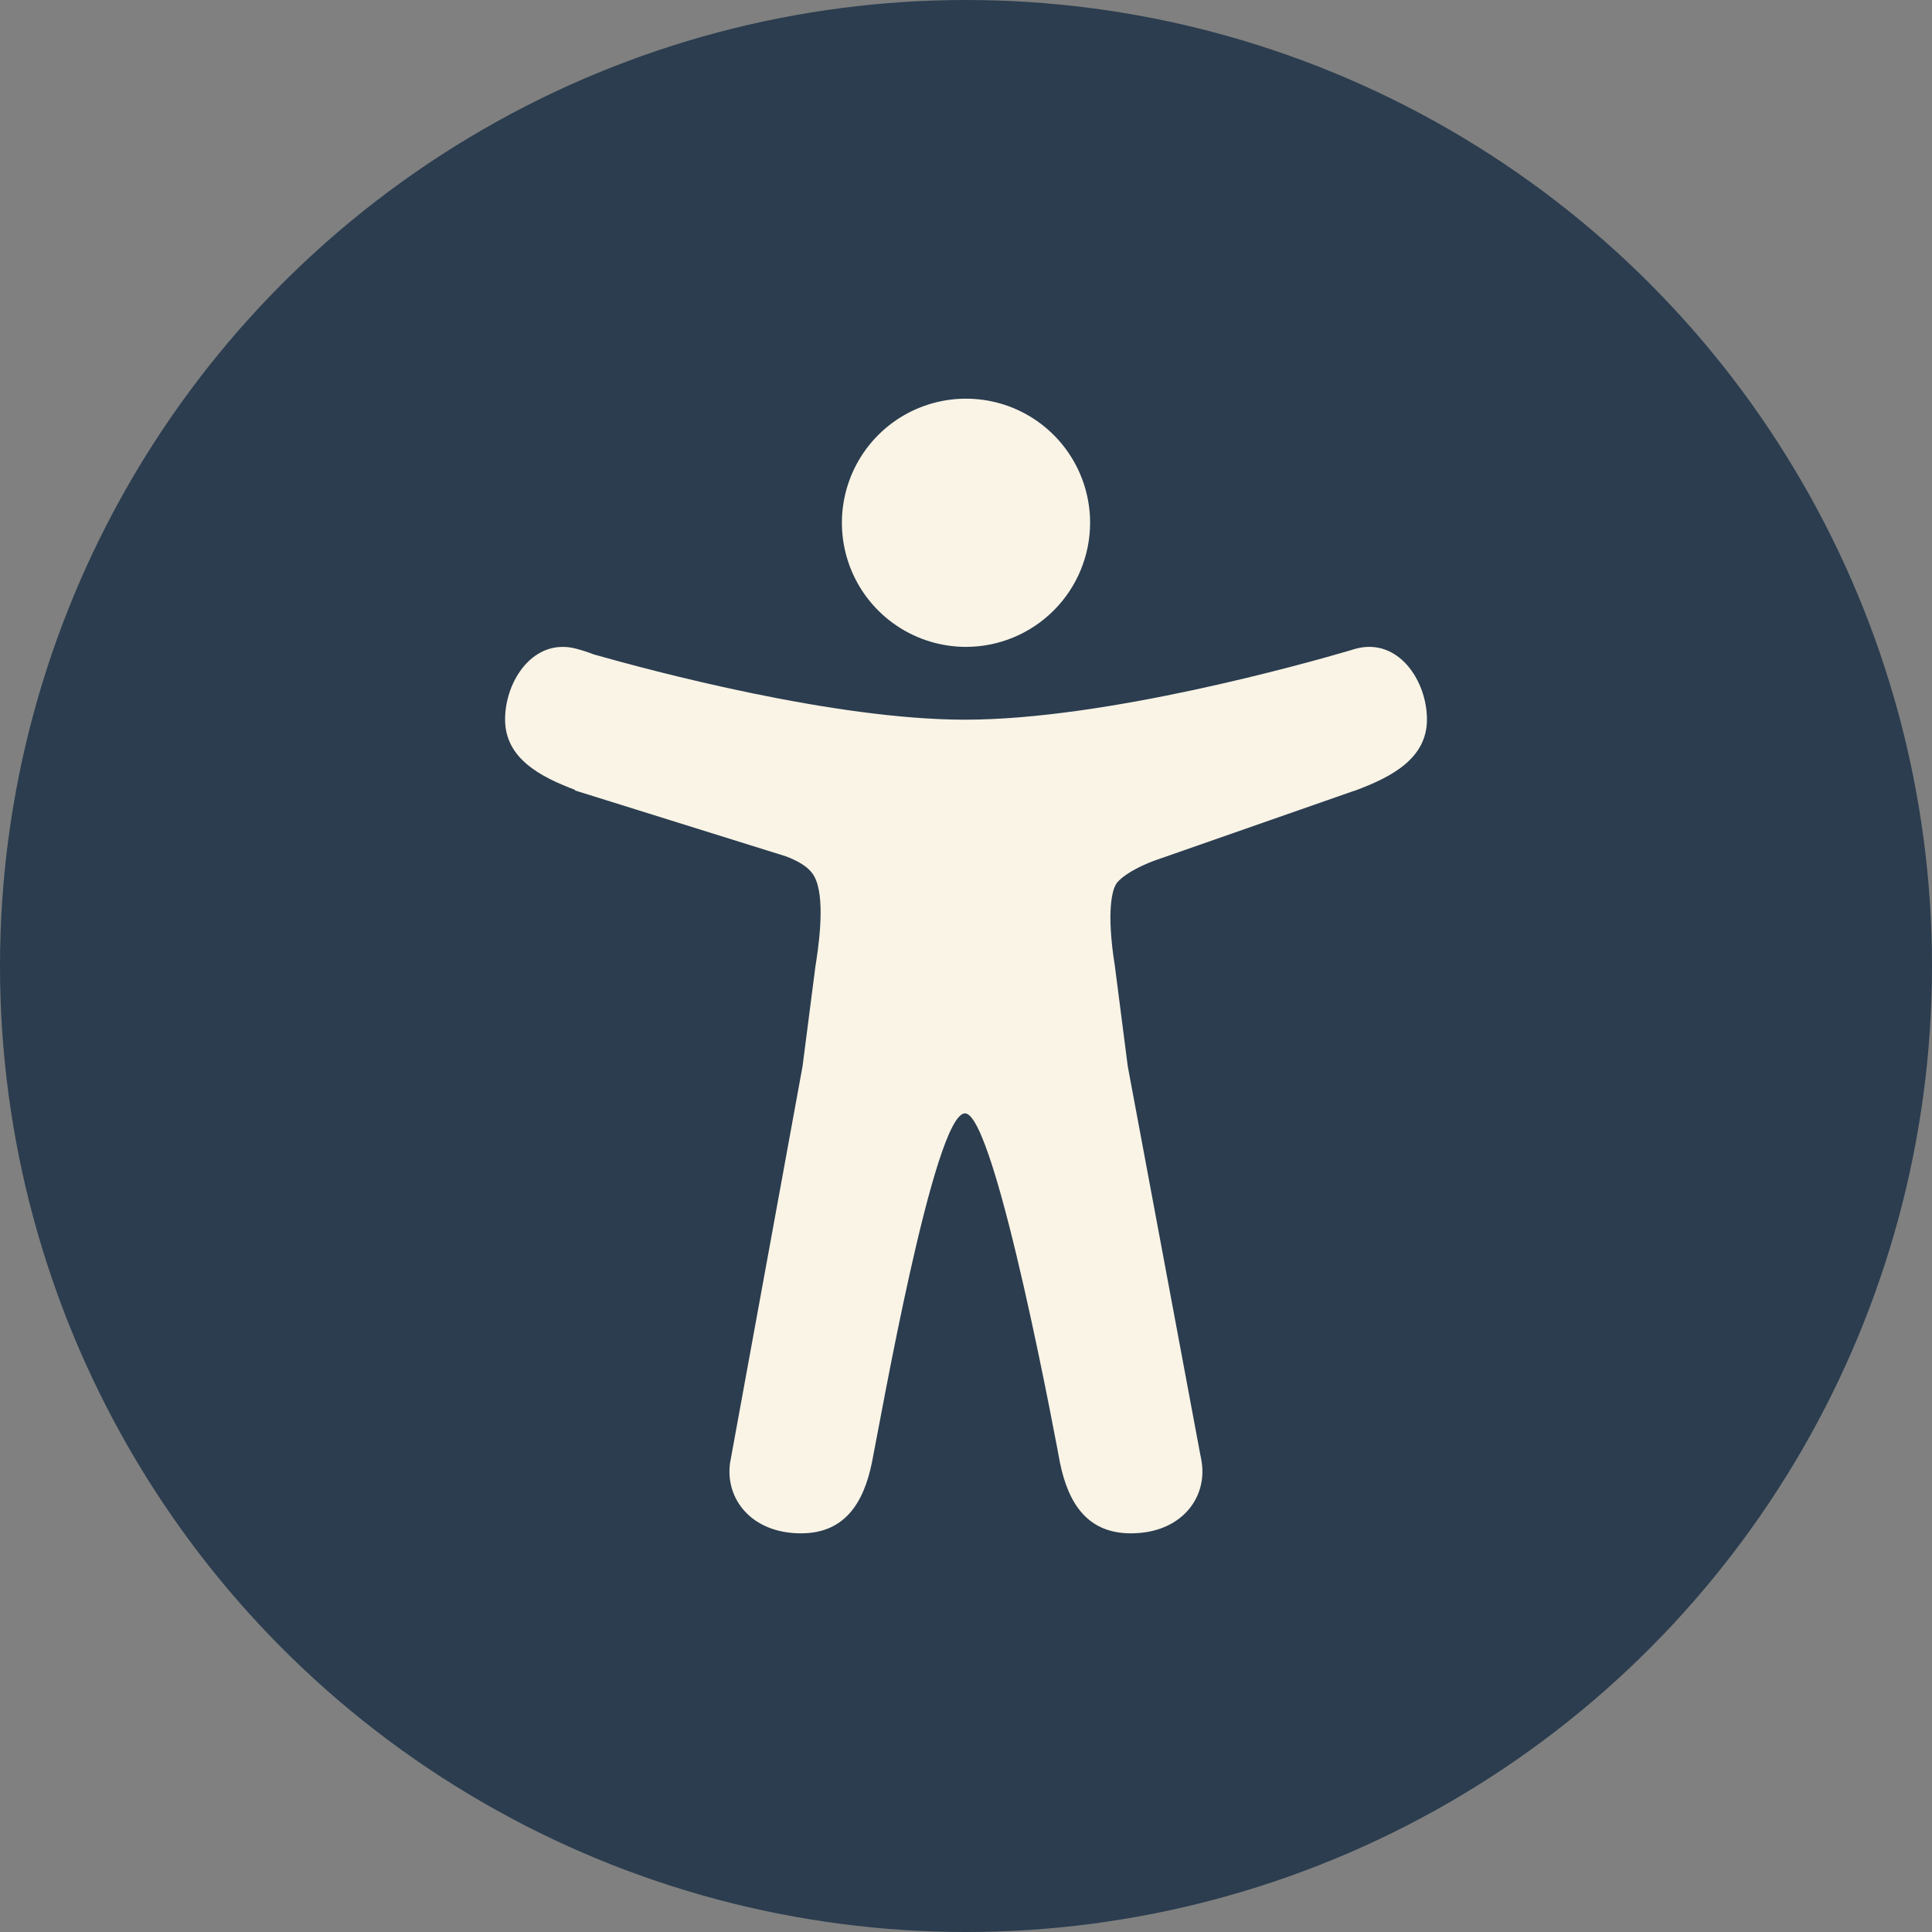 <svg width="63" height="63" viewBox="0 0 63 63" fill="none" xmlns="http://www.w3.org/2000/svg">
<rect x="0" y="0" width="63" height="63" fill="#808080" stroke="none"/>
<circle cx="31.5" cy="31.5" r="31.5" fill="#2B3D4F"/>
<g clip-path="url(#clip0_308_598)">
<path d="M31.5 21.094C30.7 21.094 29.917 20.856 29.252 20.412C28.586 19.967 28.067 19.335 27.761 18.596C27.455 17.856 27.375 17.042 27.531 16.257C27.687 15.472 28.073 14.751 28.638 14.185C29.204 13.619 29.925 13.234 30.71 13.078C31.495 12.922 32.309 13.002 33.049 13.308C33.788 13.614 34.42 14.133 34.865 14.799C35.309 15.464 35.547 16.247 35.547 17.047C35.546 18.12 35.119 19.148 34.36 19.907C33.602 20.666 32.573 21.093 31.5 21.094Z" fill="#FAF4E6"/>
<path d="M44.219 21.151L44.186 21.16L44.156 21.169C44.084 21.19 44.011 21.211 43.939 21.234C42.594 21.628 36.067 23.468 31.469 23.468C27.196 23.468 21.259 21.878 19.36 21.339C19.171 21.265 18.978 21.203 18.782 21.152C17.409 20.791 16.47 22.186 16.47 23.46C16.47 24.723 17.604 25.324 18.75 25.756V25.776L25.631 27.925C26.334 28.195 26.522 28.47 26.613 28.708C26.912 29.474 26.673 30.989 26.589 31.518L26.17 34.77L23.843 47.502C23.836 47.537 23.83 47.572 23.824 47.609L23.807 47.7C23.64 48.867 24.497 50 26.12 50C27.536 50 28.161 49.022 28.432 47.692C28.703 46.361 30.456 36.305 31.468 36.305C32.479 36.305 34.563 47.692 34.563 47.692C34.834 49.022 35.459 50 36.876 50C38.503 50 39.36 48.862 39.188 47.692C39.174 47.593 39.155 47.495 39.133 47.398L36.775 34.771L36.357 31.519C36.054 29.625 36.298 29 36.38 28.853C36.382 28.849 36.384 28.846 36.386 28.842C36.464 28.697 36.819 28.374 37.649 28.062L44.101 25.807C44.141 25.796 44.18 25.784 44.218 25.769C45.374 25.336 46.531 24.736 46.531 23.462C46.531 22.188 45.592 20.791 44.219 21.151Z" fill="#FAF4E6"/>
</g>
<defs>
<clipPath id="clip0_308_598">
<rect width="37" height="37" fill="white" transform="translate(13 13)"/>
</clipPath>
</defs>
</svg>
